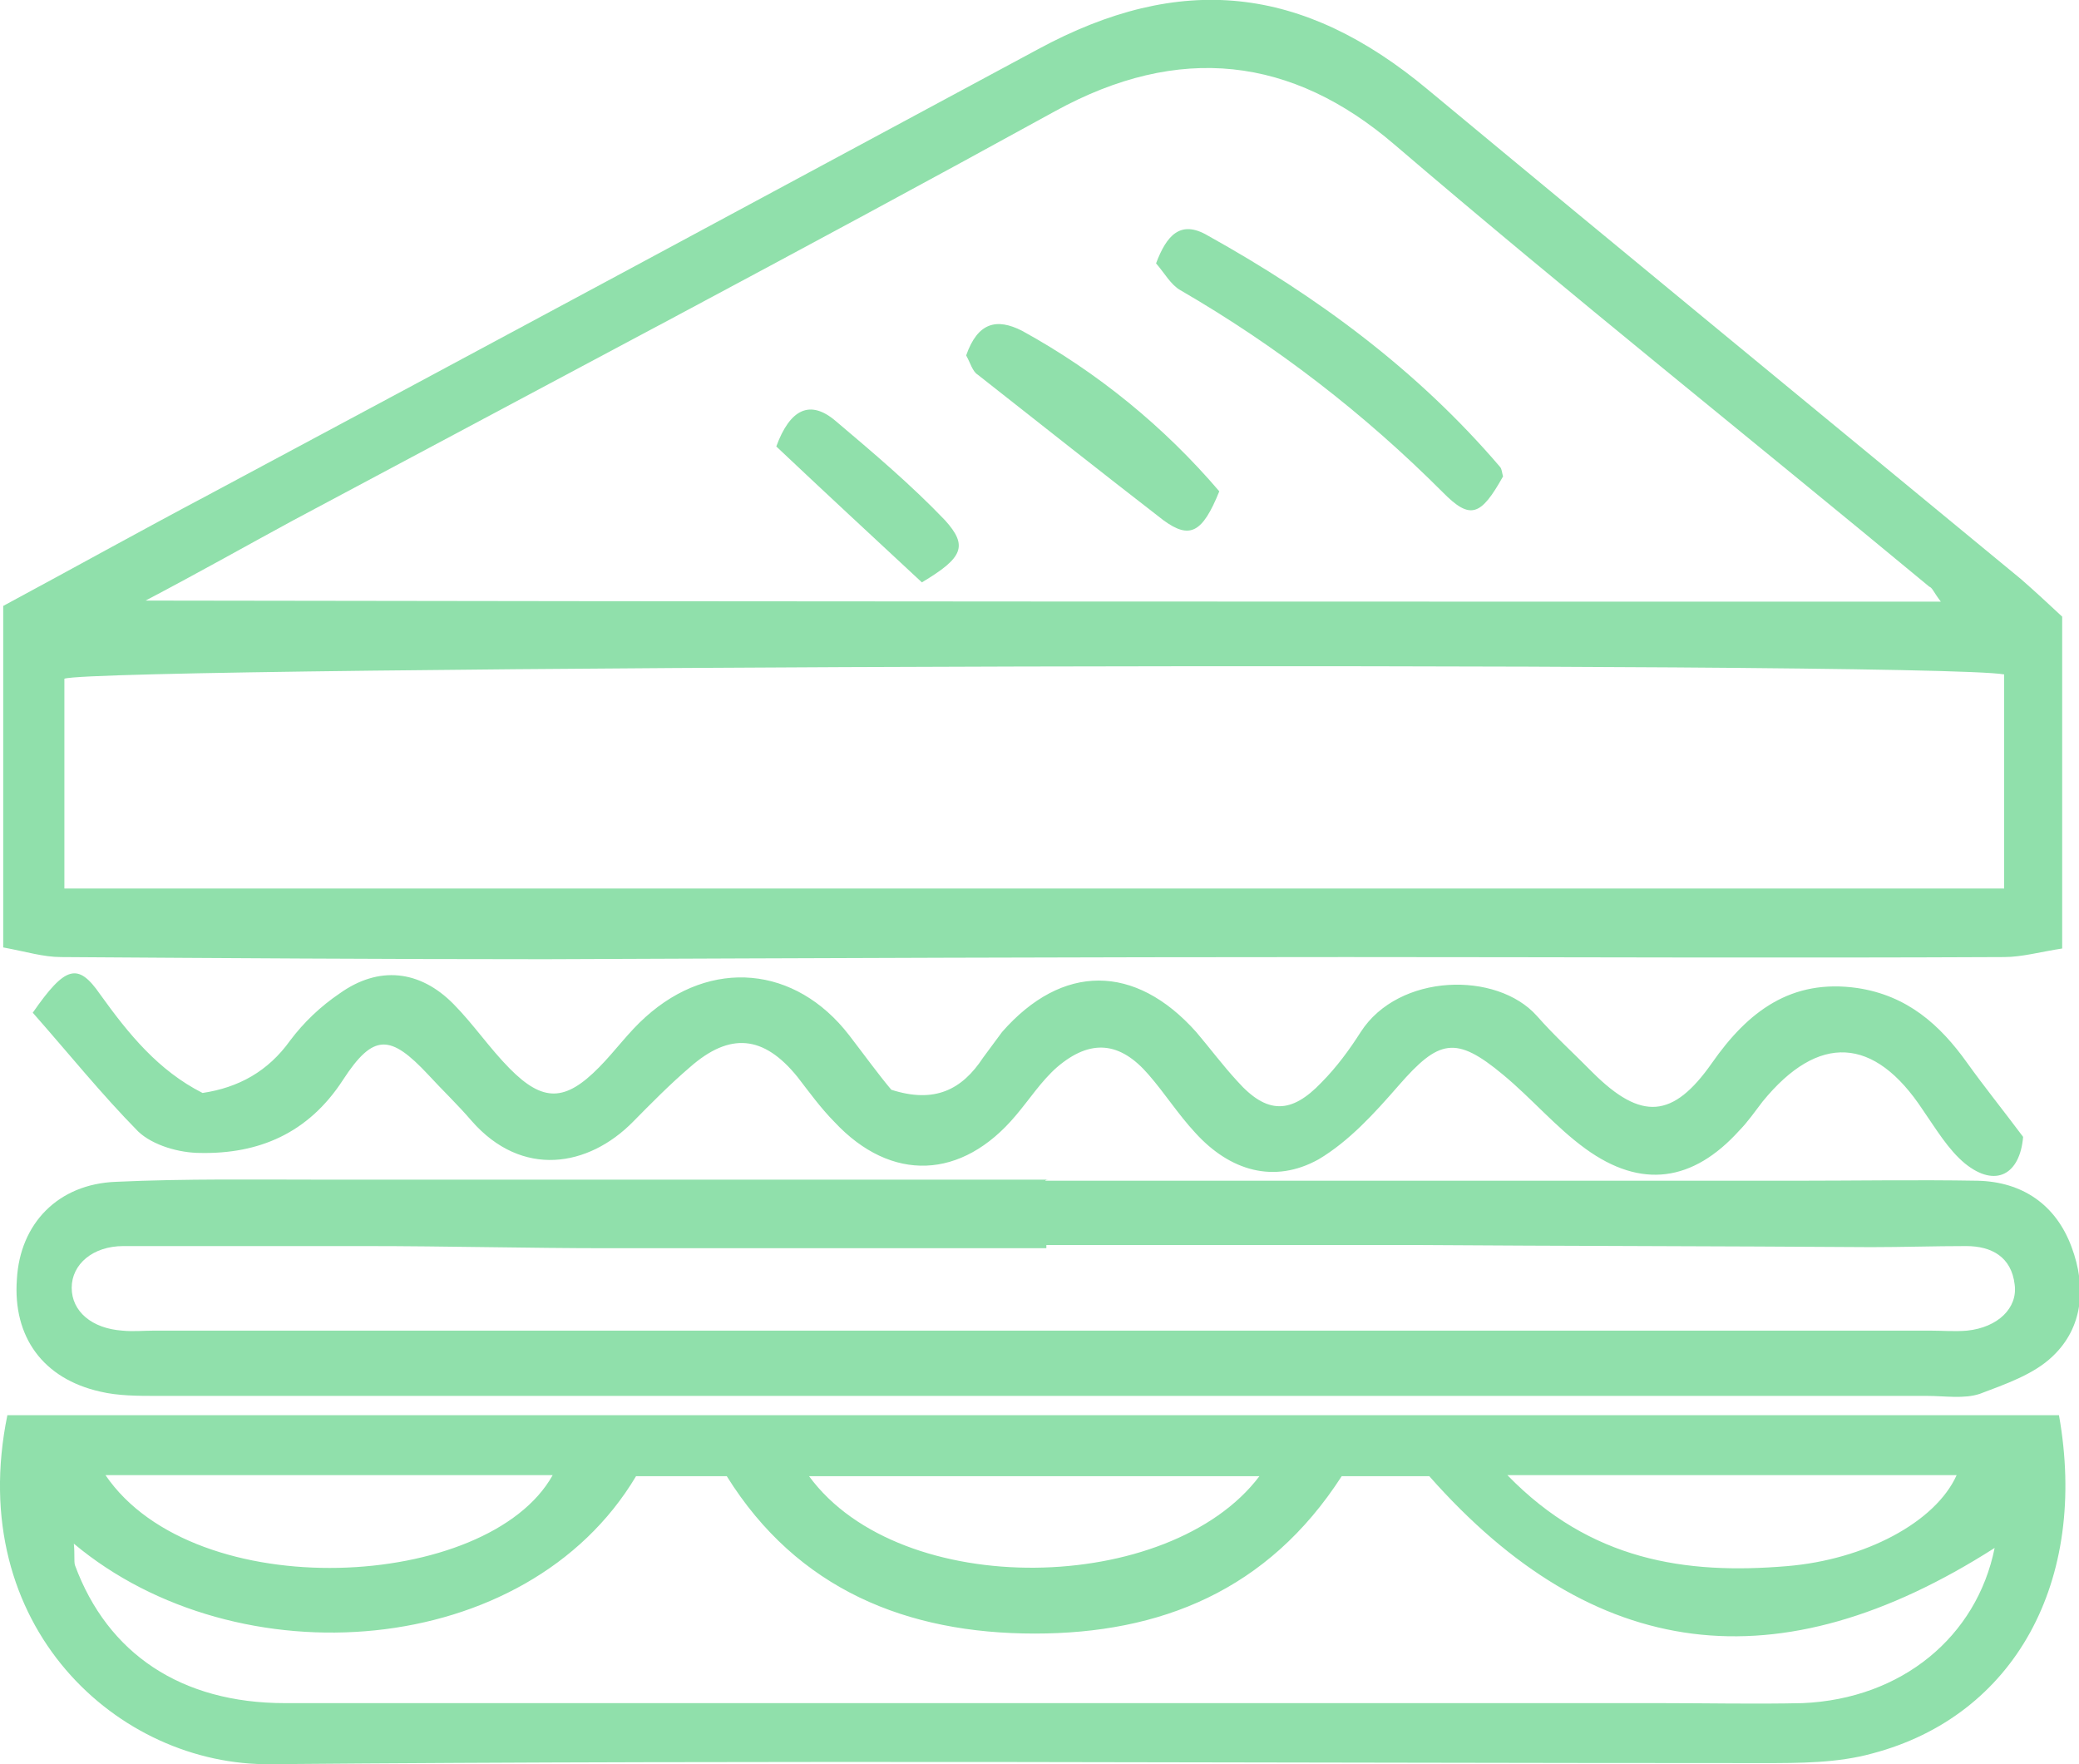 <svg width="33" height="28" viewBox="0 0 33 28" fill="none" xmlns="http://www.w3.org/2000/svg">
<path d="M0.051 15.037C0.051 13.168 0.051 11.418 0.051 9.617C1.156 9.022 2.227 8.427 3.316 7.85C7.702 5.505 12.089 3.143 16.475 0.782C18.736 -0.442 20.678 -0.238 22.67 1.427C25.801 4.027 28.949 6.609 32.08 9.192C32.314 9.396 32.532 9.6 32.733 9.787C32.733 11.554 32.733 13.27 32.733 15.054C32.398 15.105 32.096 15.19 31.812 15.19C28.329 15.207 24.847 15.19 21.364 15.19C17.128 15.19 12.893 15.207 8.657 15.224C6.095 15.224 3.533 15.207 0.972 15.19C0.687 15.19 0.419 15.105 0.051 15.037ZM30.807 9.549C30.69 9.396 30.673 9.328 30.623 9.311C27.794 6.966 24.914 4.673 22.134 2.294C20.51 0.901 18.719 0.68 16.743 1.767C12.758 3.959 8.69 6.1 4.655 8.258C3.935 8.648 3.215 9.056 2.311 9.532C11.921 9.549 21.314 9.549 30.807 9.549ZM1.022 14.102C11.302 14.102 21.532 14.102 31.812 14.102C31.812 12.913 31.812 11.809 31.812 10.704C30.606 10.483 1.591 10.568 1.022 10.772C1.022 11.877 1.022 12.964 1.022 14.102Z" fill="#90E0AB"/>
<path d="M0.117 22.461C10.967 22.461 21.833 22.461 32.682 22.461C33.151 25.094 31.979 27.235 29.719 27.83C29.166 27.983 28.563 27.983 27.977 27.983C20.091 27.983 12.189 27.932 4.303 28C1.875 28.034 -0.569 25.808 0.117 22.461ZM1.172 24.5C1.189 24.67 1.172 24.772 1.189 24.84C1.708 26.25 2.88 27.031 4.521 27.031C11.804 27.031 19.07 27.031 26.353 27.031C27.107 27.031 27.86 27.048 28.614 27.031C30.187 26.963 31.376 25.978 31.661 24.568C28.229 26.759 25.299 26.386 22.687 23.429C22.218 23.429 21.749 23.429 21.297 23.429C20.125 25.247 18.417 25.927 16.425 25.927C14.399 25.927 12.658 25.23 11.536 23.429C11.017 23.429 10.548 23.429 10.096 23.429C8.355 26.352 3.767 26.674 1.172 24.5ZM1.674 23.412C3.098 25.502 7.752 25.247 8.773 23.412C6.429 23.412 4.102 23.412 1.674 23.412ZM19.991 23.429C17.547 23.429 15.219 23.429 12.842 23.429C14.299 25.417 18.568 25.315 19.991 23.429ZM23.926 23.412C25.248 24.772 26.755 24.992 28.363 24.857C29.601 24.755 30.723 24.16 31.058 23.412C28.731 23.412 26.42 23.412 23.926 23.412Z" fill="#90E0AB"/>
<path d="M16.592 18.74C20.543 18.74 24.495 18.74 28.463 18.74C29.434 18.74 30.422 18.723 31.393 18.74C32.096 18.757 32.632 19.114 32.883 19.794C33.117 20.422 33.067 21.068 32.581 21.527C32.28 21.816 31.828 21.969 31.426 22.122C31.175 22.206 30.874 22.155 30.589 22.155C21.23 22.155 11.854 22.155 2.495 22.155C2.193 22.155 1.875 22.155 1.591 22.087C0.686 21.884 0.201 21.221 0.268 20.303C0.318 19.42 0.921 18.791 1.842 18.757C2.947 18.706 4.068 18.723 5.19 18.723C9.008 18.723 12.825 18.723 16.642 18.723C16.592 18.723 16.592 18.74 16.592 18.74ZM16.609 19.76C16.609 19.777 16.609 19.794 16.609 19.811C14.298 19.811 11.988 19.811 9.661 19.811C8.371 19.811 7.099 19.777 5.81 19.777C4.521 19.777 3.248 19.777 1.959 19.777C1.473 19.777 1.138 20.066 1.138 20.439C1.138 20.813 1.457 21.085 1.942 21.119C2.11 21.136 2.277 21.119 2.444 21.119C11.837 21.119 21.247 21.119 30.639 21.119C30.84 21.119 31.024 21.136 31.225 21.119C31.711 21.068 32.029 20.762 31.979 20.389C31.928 19.947 31.61 19.777 31.209 19.777C30.706 19.777 30.204 19.794 29.702 19.794C27.274 19.777 24.846 19.777 22.435 19.76C20.51 19.76 18.568 19.76 16.609 19.76Z" fill="#90E0AB"/>
<path d="M0.52 16.073C1.039 15.325 1.239 15.274 1.591 15.784C2.043 16.413 2.512 16.99 3.215 17.347C3.784 17.262 4.253 17.007 4.605 16.515C4.822 16.226 5.09 15.971 5.392 15.767C6.011 15.325 6.664 15.393 7.2 15.937C7.518 16.26 7.769 16.634 8.087 16.956C8.623 17.5 8.975 17.483 9.51 16.939C9.762 16.684 9.979 16.379 10.247 16.141C11.285 15.206 12.625 15.325 13.478 16.43C13.713 16.735 13.947 17.058 14.148 17.296C14.835 17.517 15.27 17.296 15.605 16.786C15.705 16.651 15.806 16.515 15.906 16.379C16.86 15.291 18.016 15.291 18.987 16.379C19.204 16.634 19.405 16.905 19.64 17.16C20.109 17.687 20.494 17.687 20.979 17.177C21.214 16.939 21.415 16.668 21.599 16.379C22.201 15.444 23.759 15.41 24.395 16.124C24.679 16.447 24.981 16.718 25.282 17.024C26.052 17.789 26.555 17.755 27.174 16.871C27.743 16.056 28.43 15.529 29.485 15.682C30.271 15.801 30.791 16.26 31.226 16.871C31.494 17.245 31.795 17.619 32.113 18.044C32.063 18.638 31.678 18.859 31.192 18.468C30.924 18.248 30.724 17.908 30.523 17.619C29.752 16.447 28.865 16.396 27.978 17.483C27.86 17.636 27.743 17.806 27.609 17.942C26.873 18.757 26.052 18.876 25.165 18.231C24.696 17.891 24.311 17.432 23.859 17.058C23.105 16.43 22.838 16.498 22.201 17.228C21.816 17.67 21.415 18.112 20.929 18.401C20.226 18.791 19.523 18.587 18.97 17.976C18.702 17.687 18.485 17.347 18.233 17.058C17.781 16.532 17.312 16.481 16.777 16.939C16.526 17.16 16.341 17.449 16.124 17.704C15.27 18.723 14.148 18.774 13.244 17.806C13.026 17.585 12.842 17.33 12.658 17.092C12.122 16.43 11.586 16.379 10.95 16.939C10.632 17.211 10.331 17.517 10.046 17.806C9.343 18.519 8.288 18.706 7.485 17.789C7.267 17.534 7.016 17.296 6.798 17.058C6.195 16.413 5.927 16.396 5.442 17.143C4.889 17.993 4.102 18.316 3.182 18.299C2.847 18.299 2.428 18.18 2.194 17.959C1.608 17.364 1.089 16.718 0.52 16.073Z" fill="#90E0AB"/>
<path d="M23.858 7.561C23.506 8.19 23.339 8.257 22.904 7.816C21.648 6.558 20.258 5.488 18.735 4.605C18.584 4.52 18.484 4.333 18.35 4.18C18.517 3.738 18.735 3.483 19.17 3.738C20.911 4.706 22.502 5.879 23.808 7.408C23.841 7.442 23.841 7.51 23.858 7.561Z" fill="#90E0AB"/>
<path d="M15.336 5.641C15.52 5.114 15.822 5.046 16.223 5.25C17.429 5.913 18.484 6.779 19.354 7.798C19.086 8.461 18.885 8.563 18.467 8.257C17.479 7.493 16.491 6.711 15.52 5.947C15.436 5.896 15.403 5.76 15.336 5.641Z" fill="#90E0AB"/>
<path d="M14.633 9.243C13.829 8.496 13.059 7.782 12.322 7.086C12.54 6.491 12.858 6.338 13.26 6.678C13.863 7.188 14.465 7.697 15.001 8.258C15.369 8.666 15.286 8.853 14.633 9.243Z" fill="#90E0AB"/>
</svg>
